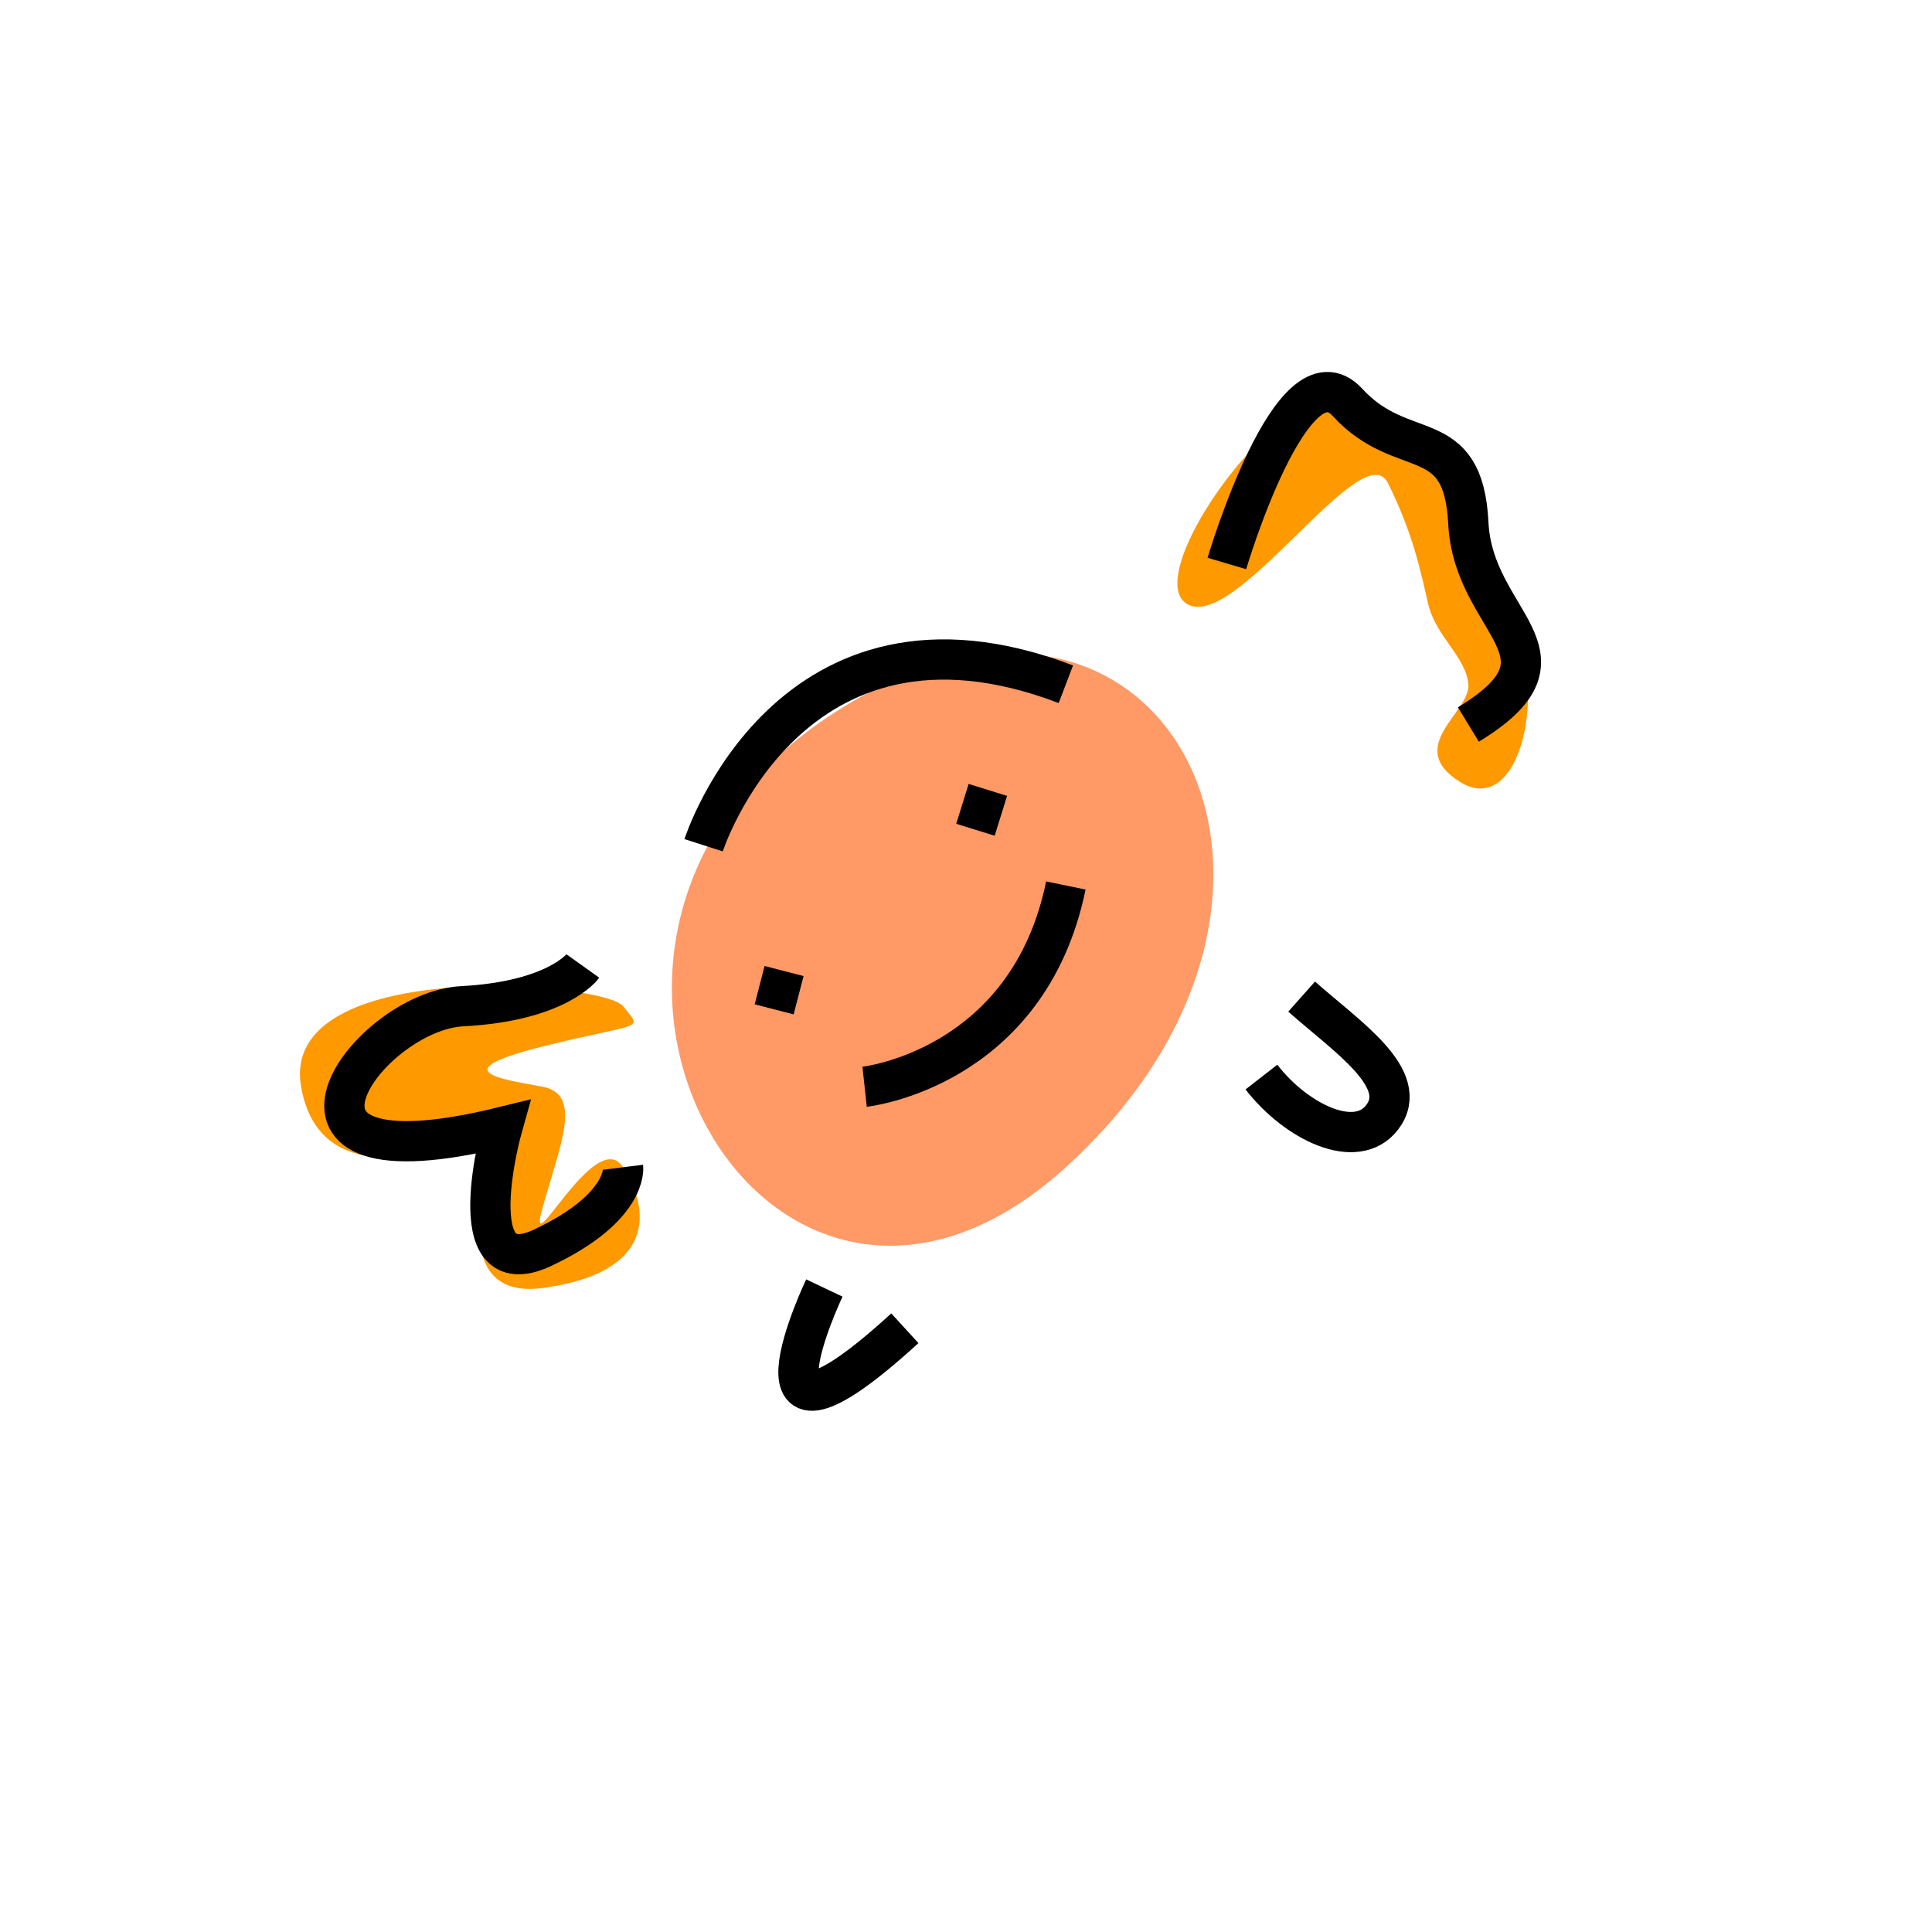 <?xml version="1.0" encoding="UTF-8"?>
<svg width="48px" height="48px" style="background-color:#ffffff00" version="1.1" viewBox="0 0 48 48" xml:space="preserve" xmlns="http://www.w3.org/2000/svg">
	<path class="colorB" d="m35.481 15c0.188 0.812 0.938 1.312 1 2s-1.625 1.562-0.188 2.438 2.25-2.188 1.188-4.438-3.125-6.125-5-5-3.924 4.416-3 5c1.188 0.75 4.375-4.25 5-3s0.812 2.188 1 3z" fill="#f90"/>
	<path class="colorB" d="m15.481 25c-0.5-0.625-8.562-1.25-8 2s5 1 5 1-1.812 4.375 1 4 2.688-1.938 2-3-2.438 2.562-2 1 1-2.812 0-3-2.5-0.375 0-1 2.5-0.375 2-1z" fill="#f90"/>
	<path class="colorA" d="m26.481 29c7.481-6.796 2.426-16.259-5.481-11.463-9.147 5.548-2 18.259 5.481 11.463z" fill="#f96"/><g fill="none" stroke="#000"><path d="m17.481 21s2.125-6.625 9-4"/><path d="m20.481 32s-2.375 5 2 1"/><path d="m32.339 24.76c1.125 1 2.729 2.045 2 3-0.64 0.838-2.125 0.125-3-1"/><path d="m14.481 24s-0.625 0.875-3 1c-2.375 0.125-5.625 4.625 1 3 0 0-1.125 4 1 3s2-2 2-2"/><path d="m30.481 14s1.625-5.5 3-4 2.875 0.5 3 3 2.875 3.25 0 5"/><path d="m21.481 27s4.062-0.438 5-5"/><path d="m19.234 25.077 0.246-0.952"/><path d="m24.235 20.615 0.308-0.99"/>
</g></svg>
